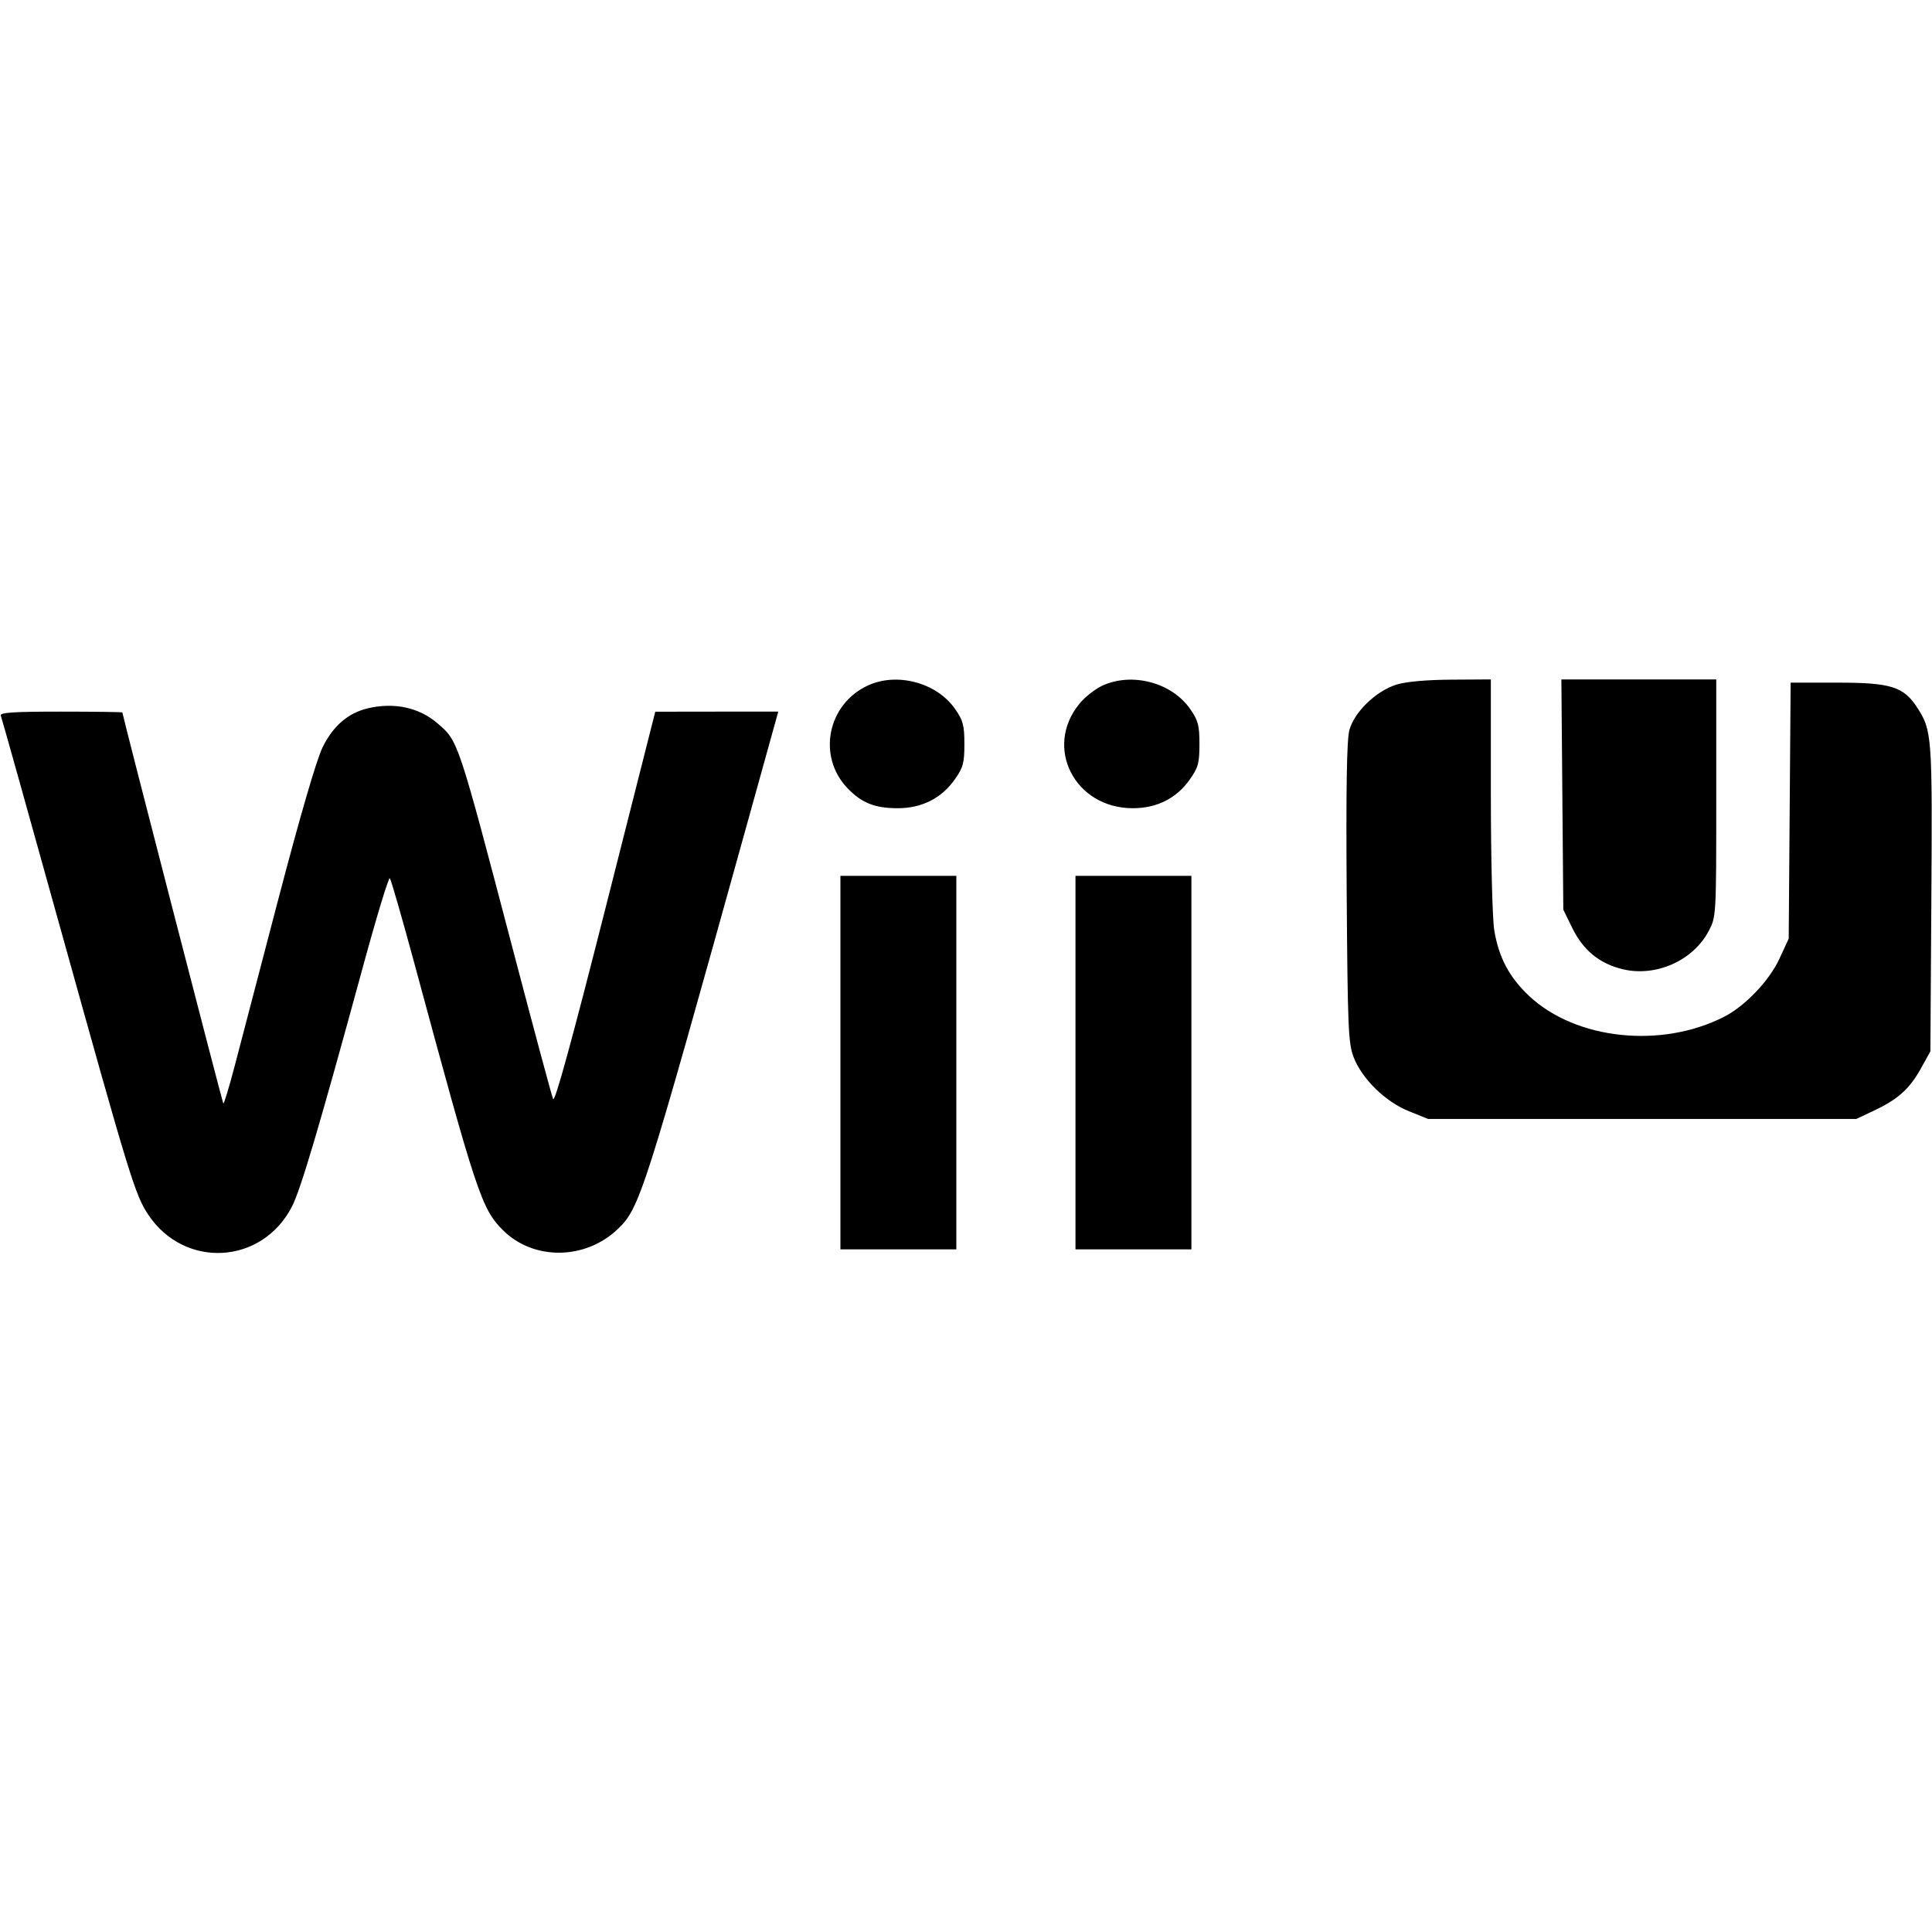 <svg role="img" viewBox="0 0 24 24" xmlns="http://www.w3.org/2000/svg"><path d="M10.780 8.516 C 10.279 8.748,10.150 9.393,10.525 9.788 C 10.702 9.974,10.866 10.040,11.152 10.040 C 11.451 10.040,11.695 9.917,11.860 9.683 C 11.965 9.535,11.980 9.479,11.980 9.243 C 11.980 9.011,11.964 8.950,11.865 8.808 C 11.639 8.481,11.144 8.347,10.780 8.516 M13.697 8.516 C 13.608 8.556,13.479 8.657,13.411 8.740 C 12.963 9.282,13.349 10.040,14.072 10.040 C 14.372 10.040,14.615 9.917,14.780 9.683 C 14.885 9.535,14.900 9.479,14.900 9.243 C 14.900 9.011,14.884 8.950,14.785 8.808 C 14.558 8.480,14.066 8.348,13.697 8.516 M17.349 8.504 C 17.094 8.583,16.823 8.845,16.762 9.071 C 16.730 9.191,16.720 9.792,16.729 11.091 C 16.741 12.769,16.749 12.958,16.815 13.132 C 16.919 13.402,17.209 13.686,17.502 13.804 L 17.740 13.900 20.400 13.900 L 23.060 13.900 23.280 13.796 C 23.577 13.656,23.721 13.527,23.862 13.273 L 23.980 13.060 23.992 11.160 C 24.005 9.147,24.000 9.073,23.817 8.791 C 23.647 8.529,23.490 8.480,22.824 8.480 L 22.244 8.480 22.232 10.070 L 22.220 11.660 22.105 11.909 C 21.979 12.183,21.678 12.498,21.417 12.631 C 20.637 13.029,19.577 12.916,18.997 12.374 C 18.749 12.141,18.617 11.893,18.562 11.554 C 18.539 11.414,18.520 10.661,18.520 9.870 L 18.520 8.440 18.030 8.443 C 17.720 8.445,17.470 8.467,17.349 8.504 M19.408 9.870 L 19.420 11.300 19.534 11.533 C 19.669 11.806,19.871 11.971,20.158 12.040 C 20.571 12.139,21.032 11.934,21.227 11.564 C 21.319 11.388,21.320 11.379,21.320 9.914 L 21.320 8.440 20.358 8.440 L 19.396 8.440 19.408 9.870 M4.569 8.799 C 4.322 8.858,4.135 9.020,4.005 9.288 C 3.930 9.444,3.722 10.159,3.460 11.160 C 3.227 12.051,2.981 12.992,2.913 13.251 C 2.845 13.510,2.782 13.716,2.774 13.708 C 2.763 13.696,1.521 8.885,1.520 8.850 C 1.520 8.845,1.176 8.840,0.756 8.840 C 0.161 8.840,-0.004 8.851,0.010 8.890 C 0.021 8.918,0.358 10.119,0.758 11.560 C 1.607 14.610,1.678 14.843,1.840 15.087 C 2.290 15.766,3.257 15.712,3.628 14.986 C 3.737 14.772,3.966 13.998,4.503 12.030 C 4.675 11.397,4.828 10.893,4.843 10.910 C 4.857 10.926,4.991 11.390,5.140 11.940 C 5.923 14.839,5.982 15.015,6.247 15.281 C 6.626 15.660,7.270 15.654,7.674 15.268 C 7.949 15.005,7.998 14.849,9.293 10.190 L 9.668 8.840 8.904 8.840 L 8.140 8.841 7.521 11.284 C 7.107 12.918,6.892 13.702,6.871 13.653 C 6.854 13.613,6.632 12.788,6.378 11.820 C 5.683 9.172,5.694 9.207,5.432 8.983 C 5.205 8.788,4.895 8.722,4.569 8.799 M10.440 13.200 L 10.440 15.520 11.160 15.520 L 11.880 15.520 11.880 13.200 L 11.880 10.880 11.160 10.880 L 10.440 10.880 10.440 13.200 M13.360 13.200 L 13.360 15.520 14.080 15.520 L 14.800 15.520 14.800 13.200 L 14.800 10.880 14.080 10.880 L 13.360 10.880 13.360 13.200 " stroke="none" fill="black" fill-rule="evenodd"></path></svg>